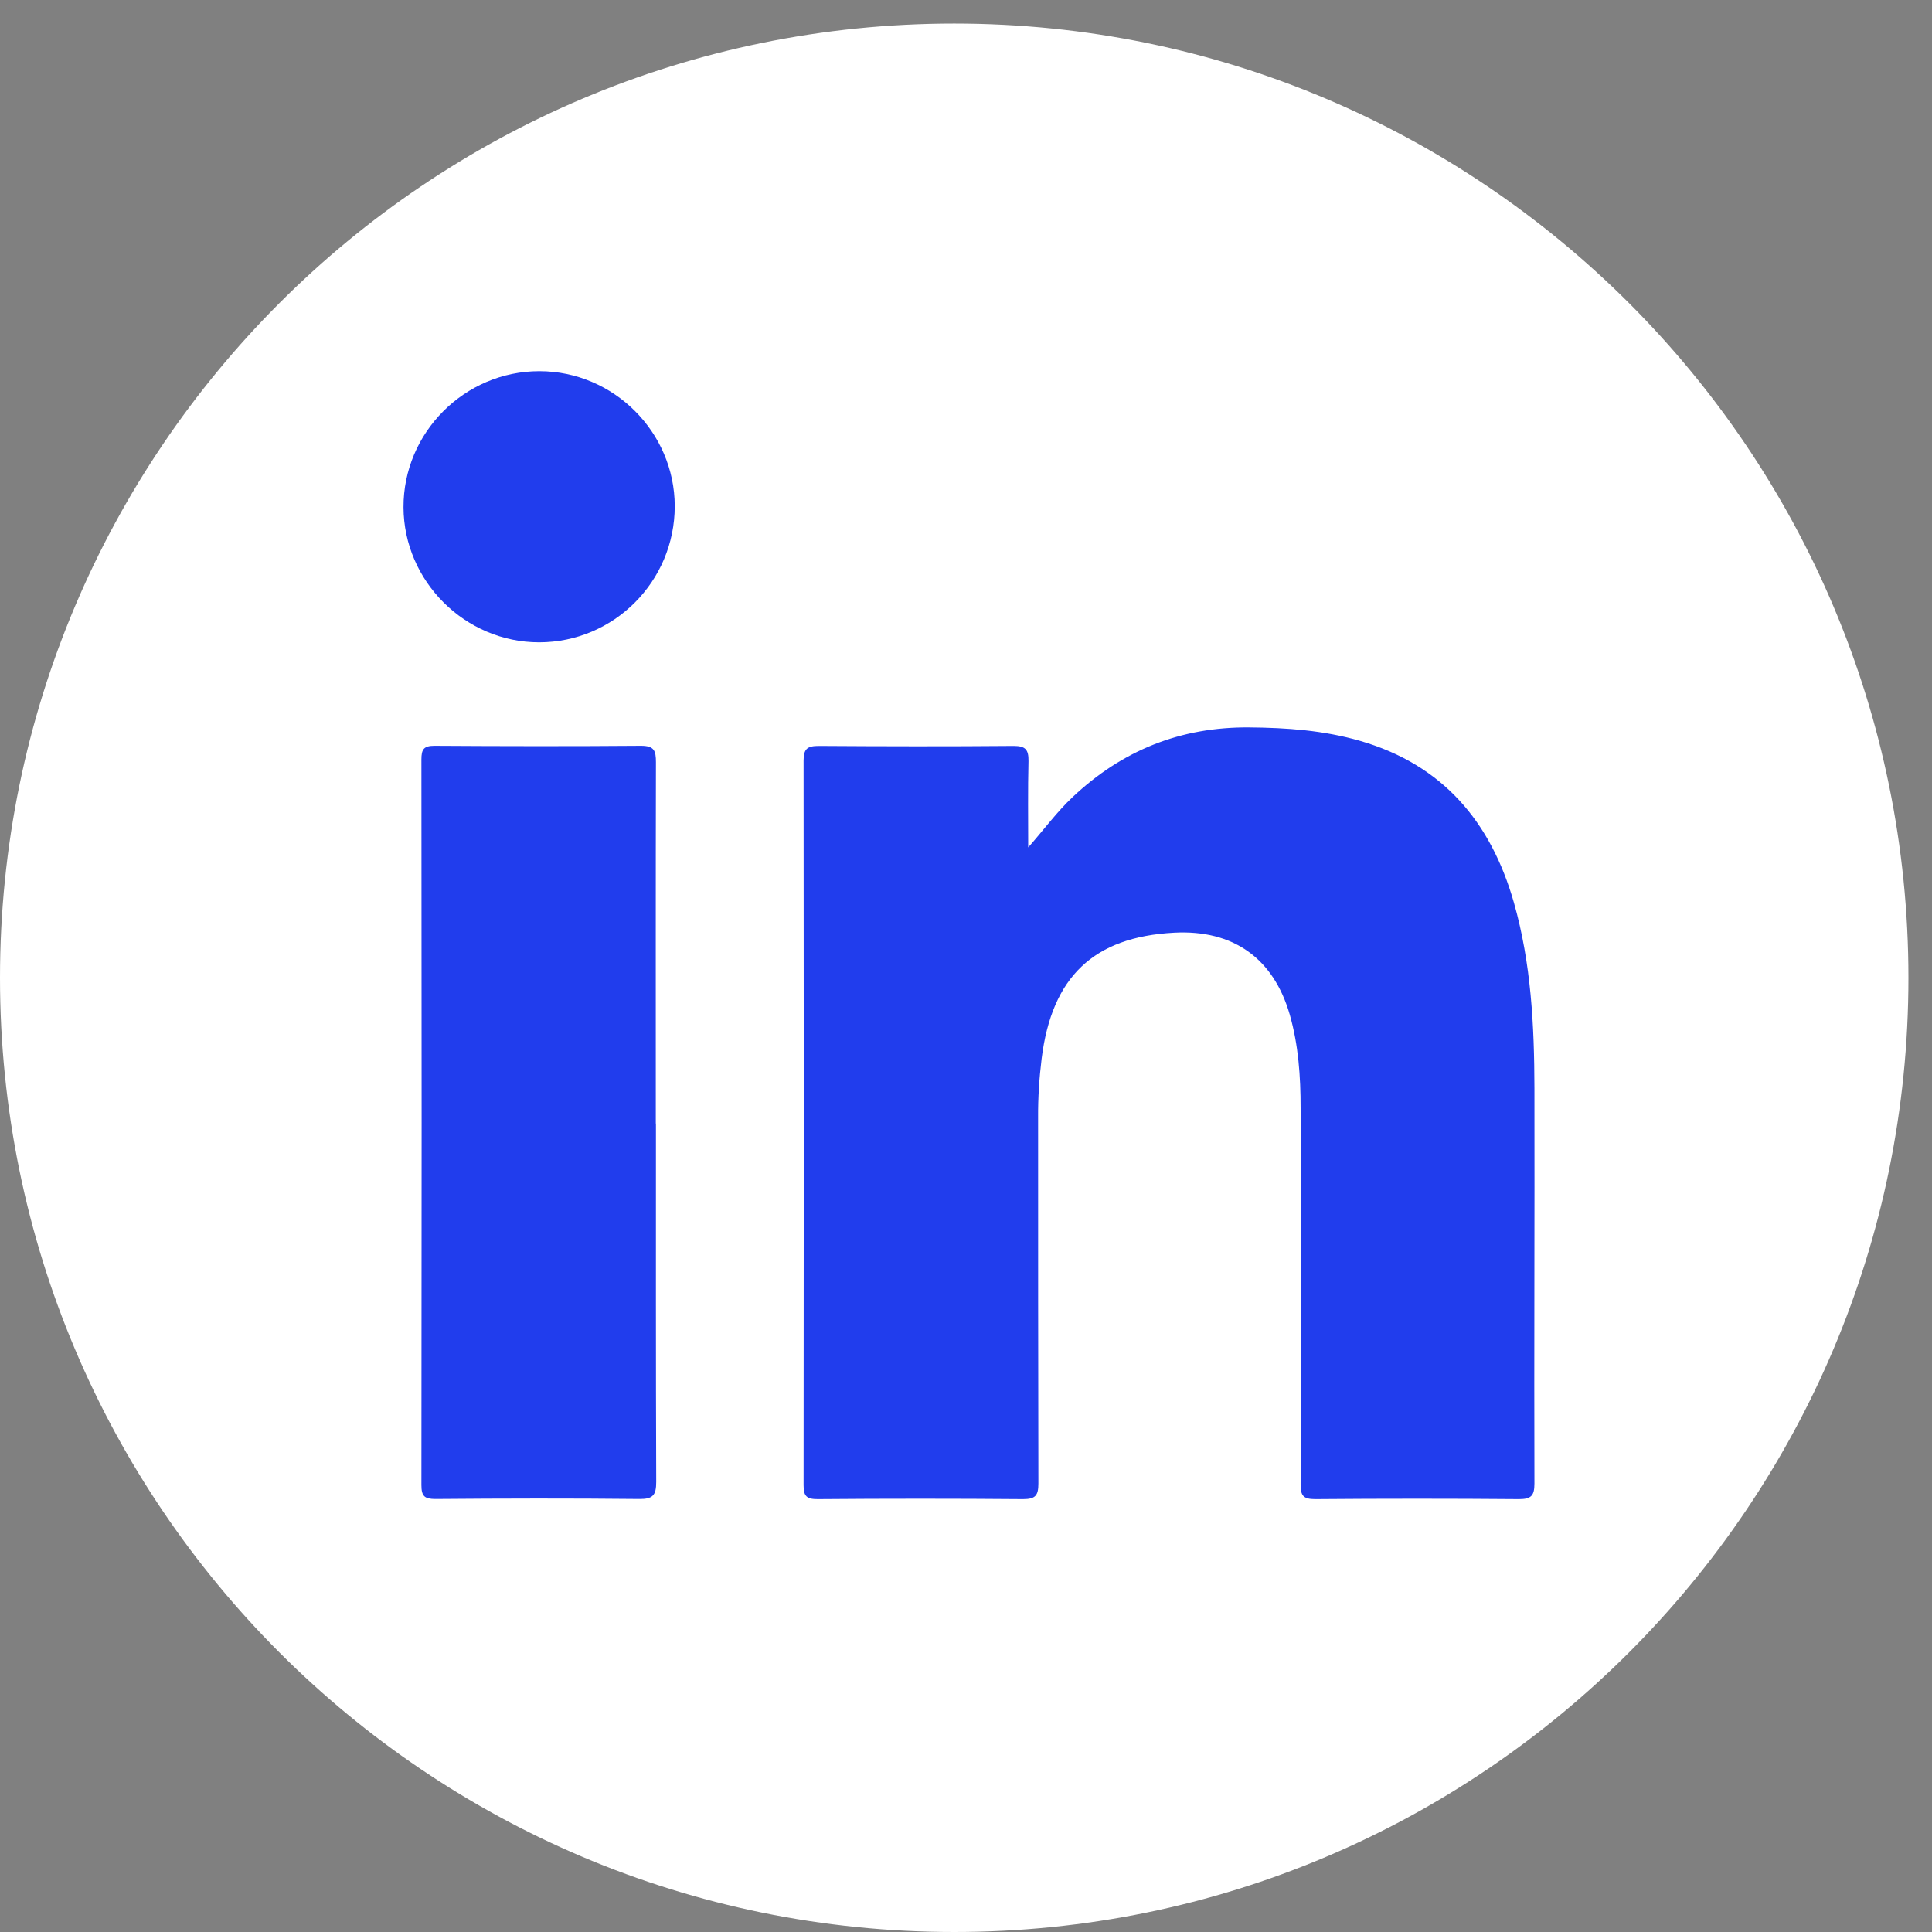 <svg width="100%" height="100%" viewBox="0 0 41 41" fill="none" xmlns="http://www.w3.org/2000/svg">
<rect x="0" y="0" width="41" height="41" fill="#808080" stroke="none"/>
<path d="M20.25 41C31.434 41 40.5 31.934 40.5 20.75C40.5 9.566 31.434 0.5 20.25 0.5C9.066 0.5 0 9.566 0 20.75C0 31.934 9.066 41 20.25 41Z" fill="white"/>
<path d="M21.817 17.987C22.15 17.612 22.423 17.234 22.765 16.913C23.815 15.923 25.057 15.425 26.509 15.437C27.307 15.443 28.093 15.5 28.861 15.722C30.619 16.229 31.639 17.441 32.128 19.157C32.494 20.444 32.56 21.767 32.563 23.093C32.569 25.889 32.554 28.688 32.563 31.484C32.563 31.745 32.491 31.814 32.233 31.814C30.793 31.802 29.35 31.802 27.91 31.814C27.655 31.814 27.601 31.739 27.601 31.499C27.61 28.838 27.61 26.177 27.601 23.513C27.601 22.847 27.556 22.178 27.37 21.53C27.025 20.336 26.17 19.727 24.919 19.793C23.209 19.883 22.321 20.729 22.105 22.466C22.054 22.88 22.027 23.297 22.03 23.714C22.03 26.303 22.03 28.892 22.036 31.481C22.036 31.739 21.973 31.814 21.709 31.814C20.257 31.802 18.805 31.802 17.353 31.814C17.119 31.814 17.053 31.754 17.053 31.517C17.059 26.393 17.059 21.266 17.053 16.142C17.053 15.887 17.137 15.83 17.377 15.83C18.754 15.839 20.134 15.842 21.511 15.83C21.766 15.83 21.829 15.911 21.826 16.151C21.811 16.763 21.82 17.375 21.82 17.99L21.817 17.987Z" fill="#213DED"/>
<path d="M13.92 23.843C13.92 26.378 13.917 28.913 13.926 31.448C13.926 31.73 13.857 31.814 13.566 31.811C12.126 31.796 10.686 31.799 9.243 31.811C9.012 31.811 8.943 31.754 8.943 31.517C8.949 26.384 8.949 21.251 8.943 16.115C8.943 15.902 8.994 15.827 9.219 15.827C10.68 15.836 12.141 15.839 13.602 15.827C13.884 15.827 13.92 15.932 13.92 16.175C13.914 18.731 13.917 21.287 13.917 23.843H13.92Z" fill="#213DED"/>
<path d="M14.319 10.742C14.319 12.335 13.03 13.631 11.44 13.631C9.871 13.631 8.569 12.335 8.563 10.766C8.557 9.182 9.859 7.877 11.445 7.877C13.021 7.877 14.316 9.17 14.319 10.739V10.742Z" fill="#213DED"/>
</svg>
